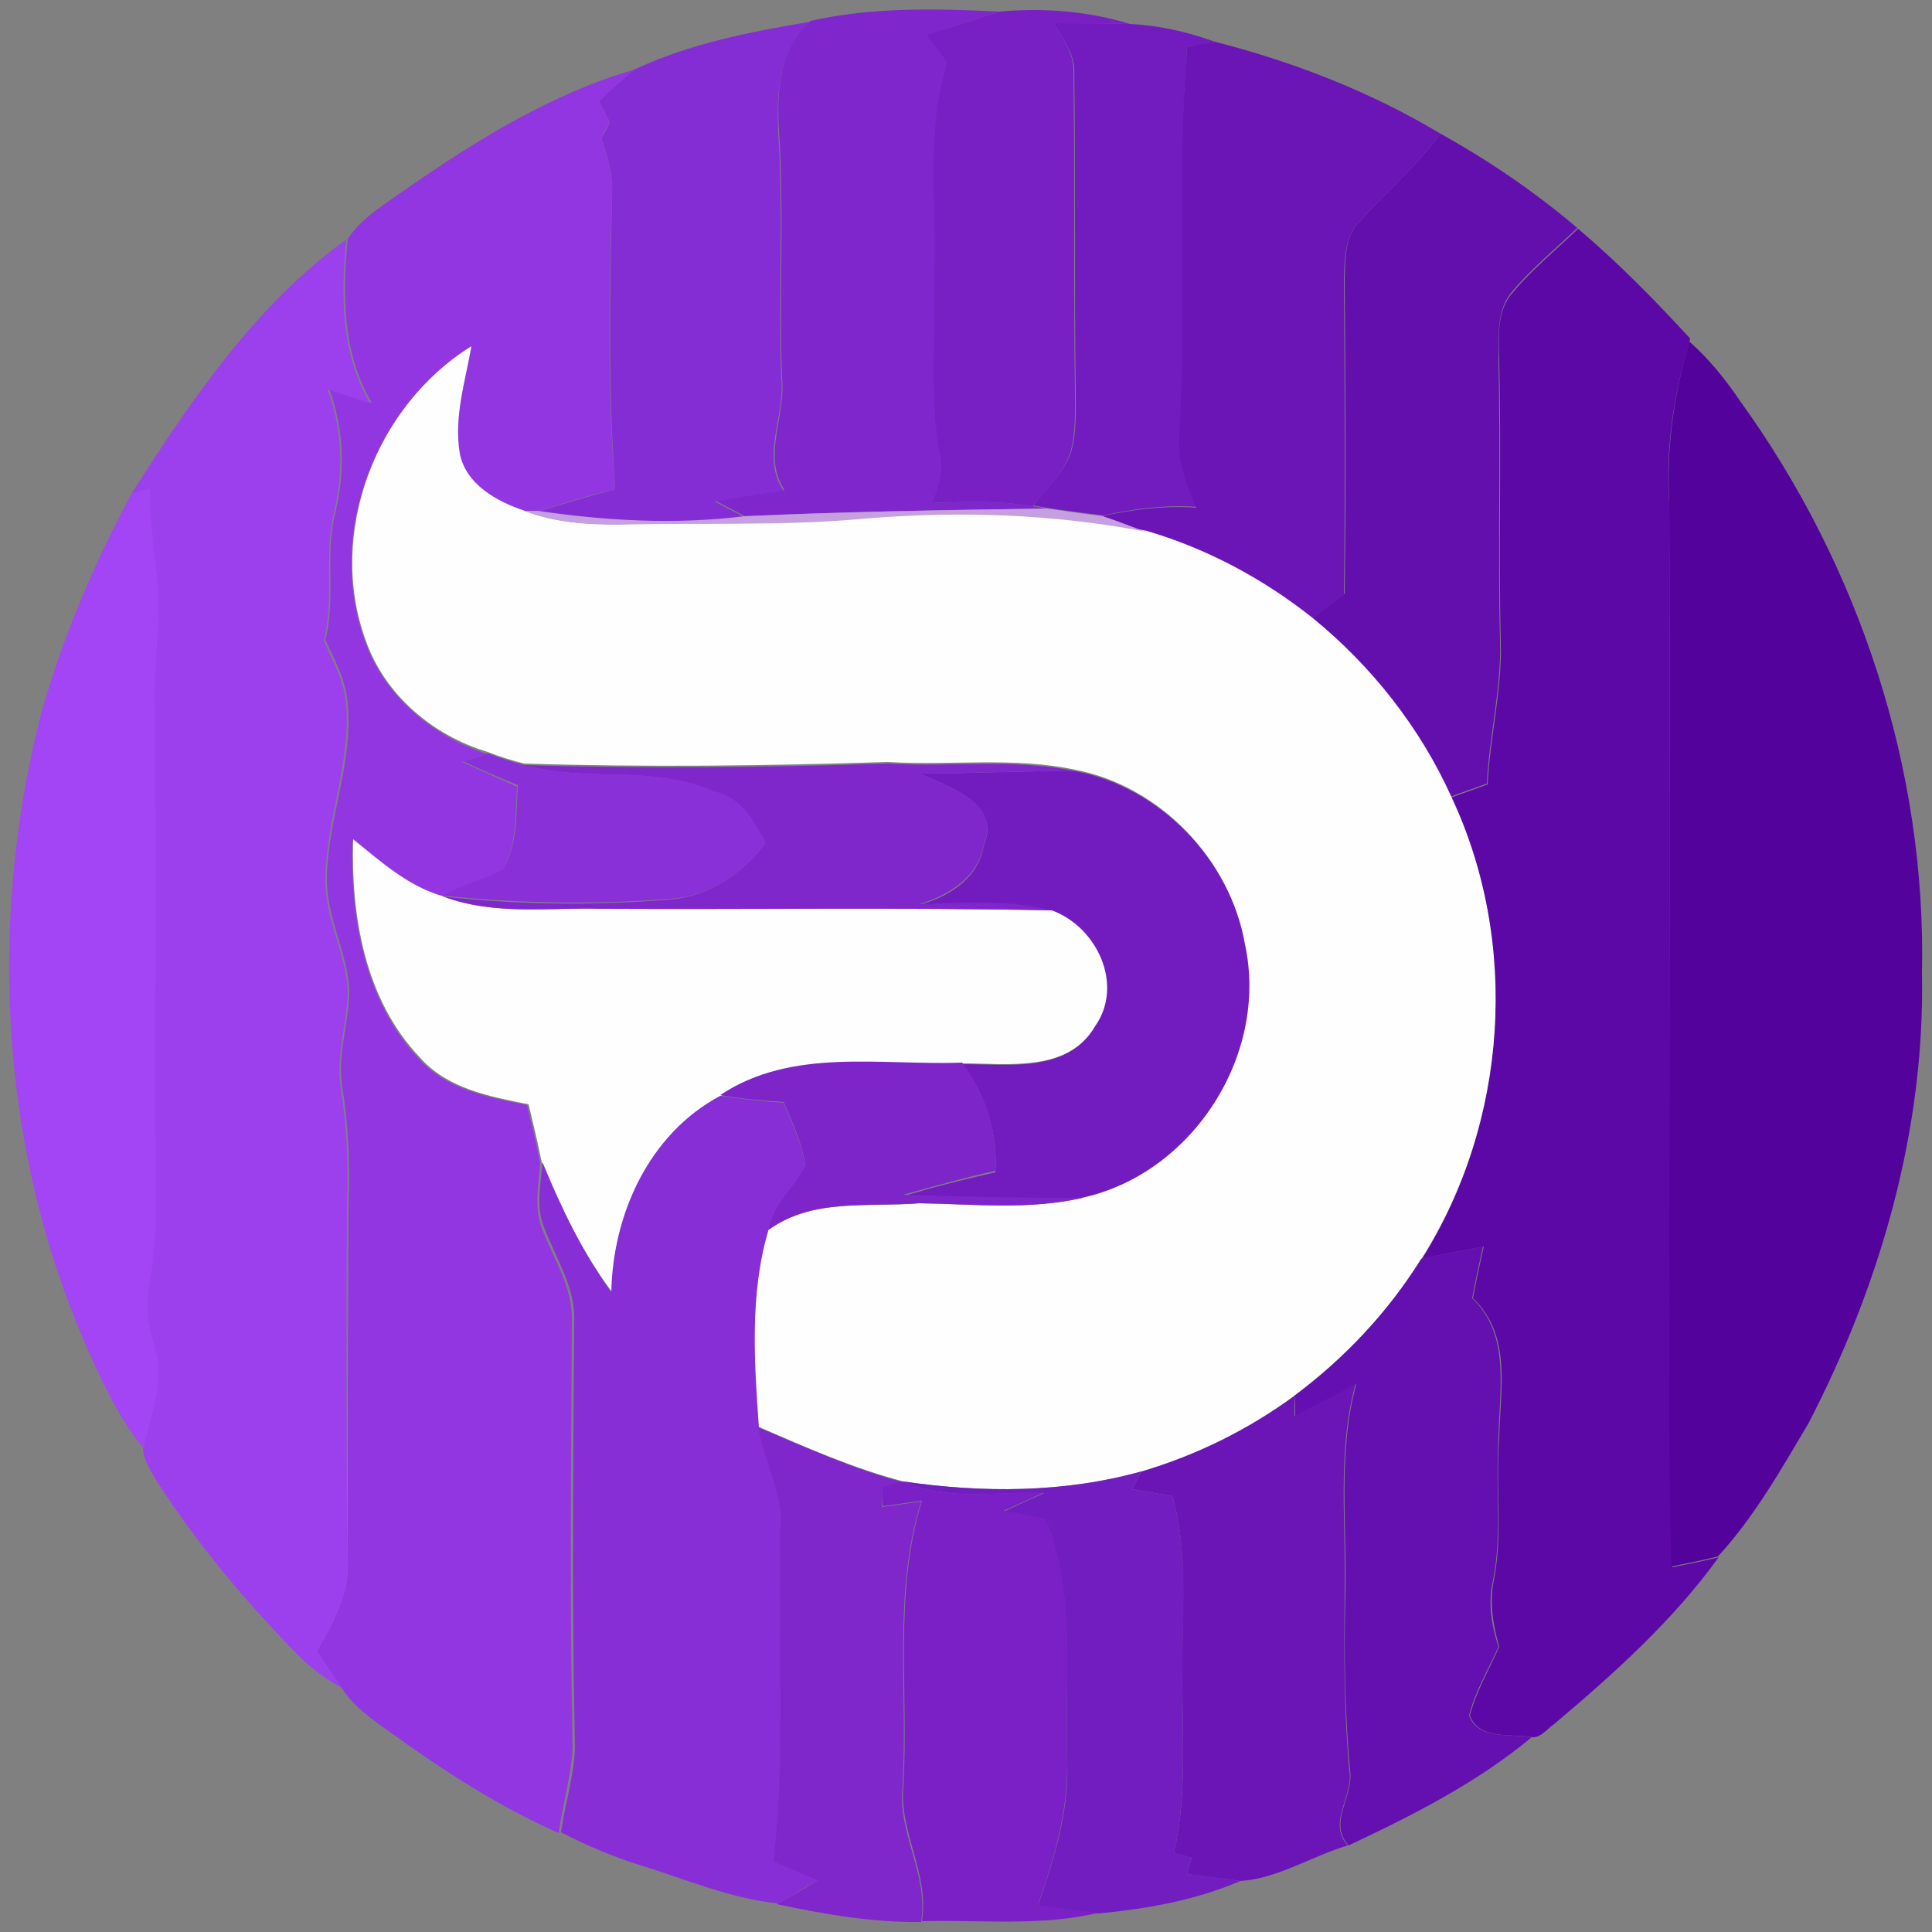 <?xml version="1.0" encoding="utf-8"?>
<!-- Generator: Adobe Illustrator 26.0.3, SVG Export Plug-In . SVG Version: 6.00 Build 0)  -->
<svg version="1.1" id="Layer_1" xmlns="http://www.w3.org/2000/svg" xmlns:xlink="http://www.w3.org/1999/xlink" x="0px" y="0px"
	 viewBox="0 0 250 250" style="enable-background:new 0 0 250 250;" xml:space="preserve">
<rect x="0" y="0" width="250" height="250" fill="#808080" stroke="none"/>
<style type="text/css">
	.st0{fill:#7F26CC;}
	.st1{fill:#7920C5;}
	.st2{fill:#852DD4;}
	.st3{fill:#721CBF;}
	.st4{fill:#6B15B7;}
	.st5{fill:#9236E1;}
	.st6{fill:#630FAE;}
	.st7{fill:#5C08A6;}
	.st8{fill:#9C40ED;}
	.st9{fill:#FEFEFE;}
	.st10{fill:#53029C;}
	.st11{fill:#A344F5;}
	.st12{fill:#C59FDF;}
	.st13{fill:#8A30D8;}
	.st14{fill:#7F27CB;}
	.st15{fill:#7E25CA;}
	.st16{fill:#872ED6;}
	.st17{fill:#640FAF;}
	.st18{fill:#8027CC;}
	.st19{fill:#721DBF;}
	.st20{fill:#7A20C6;}
</style>
<g id="_x23_7f26ccff">
	<path class="st0" d="M104.9,2.7c8-1.8,16.3-1.6,24.4-1.2c-3.1,1-6.2,2-9.3,3c0.9,1.2,1.8,2.4,2.7,3.6c-2.9,9-1.5,18.6-1.7,27.9
		c0.2,7.5-0.7,15.1,0.7,22.6c0.6,2.2-0.1,4.5-1,6.5c4.3-0.2,8.7-0.3,13,0.4c0.4,0.1,1.3,0.2,1.7,0.3c-13,0.2-26,0.4-39,1
		c-1.3-0.7-2.5-1.3-3.8-2c3-0.5,5.9-1,8.9-1.4c-2.9-4.4,0.2-9.6-0.3-14.4c-0.4-10.6,0.3-21.3-0.4-32C100.5,12.1,100.7,6.2,104.9,2.7
		z"/>
</g>
<g id="_x23_7920c5ff">
	<path class="st1" d="M129.3,1.5c5.6-0.5,11.4-0.1,16.9,1.6c-3.3-0.1-6.6,0-9.9-0.1c1.1,1.8,2.5,3.6,2.6,5.8
		c0.2,14.1,0,28.1,0.2,42.2c0,2.5,0.1,5.1-0.6,7.6c-1,2.7-3.1,4.7-4.9,6.9c-4.3-0.7-8.6-0.6-13-0.4c0.9-2.1,1.6-4.3,1-6.5
		c-1.4-7.5-0.5-15.1-0.7-22.6c0.3-9.3-1.2-18.9,1.7-27.9c-0.9-1.2-1.8-2.4-2.7-3.6C123.1,3.5,126.2,2.5,129.3,1.5z"/>
</g>
<g id="_x23_852dd4ff">
	<path class="st2" d="M82.1,9c7.2-3.4,15.1-4.9,22.8-6.2c-4.2,3.4-4.4,9.4-4.2,14.3c0.7,10.6,0,21.3,0.4,32c0.5,4.8-2.7,10,0.3,14.4
		c-3,0.4-5.9,0.9-8.9,1.4c1.3,0.7,2.5,1.3,3.8,2c-8.9,1.1-17.8,0.6-26.7-0.7c3.3-1,6.6-2,10-2.9c-0.9-12.7-0.7-25.5-0.4-38.2
		c0.1-2.5-0.6-4.9-1.4-7.2c0.4-0.7,0.8-1.4,1.1-2.1c-0.5-0.9-0.9-1.8-1.4-2.7C79,11.6,80.5,10.2,82.1,9z"/>
</g>
<g id="_x23_721cbfff">
	<path class="st3" d="M136.3,3c3.3,0,6.6,0,9.9,0.1c3.8,0.2,7.4,1,11,2.3c-1.2,0.2-2.4,0.5-3.6,0.7c-1.3,16.6,0.1,33.3-0.8,49.9
		c-0.3,3.4,0.9,6.6,2.2,9.6c-4.1-0.3-8.2,0.2-12.2,1.1c-2.5-0.3-4.9-0.6-7.4-1c-0.4-0.1-1.3-0.2-1.7-0.3c1.7-2.2,3.9-4.2,4.9-6.9
		c0.7-2.5,0.6-5.1,0.6-7.6c-0.2-14.1,0-28.1-0.2-42.2C138.8,6.6,137.4,4.8,136.3,3z"/>
	<path class="st3" d="M119,100.1c6.7,0,13.4-0.4,20.2-0.3c11,2.1,20.1,11.6,22,22.6c3,14.3-6.9,29.7-21.1,32.8
		c-7.7,0-15.5-0.1-23.2-0.4c3.9-1.2,7.9-2.2,11.9-3.1c0.3-5.1-1.2-10-4.3-14c5.9,0,13.6,1.2,17.1-4.8c3.8-5.4,0.2-12.9-5.6-15
		c-5.6-1.4-11.3-1.1-17-0.8c3.8-1.1,7.6-3.4,8.3-7.7C129.6,103.9,122.7,101.8,119,100.1z"/>
</g>
<g id="_x23_6b15b7ff">
	<path class="st4" d="M153.6,6.1c1.2-0.3,2.4-0.5,3.6-0.7c10.2,2.6,20.2,6.5,29.2,11.9c-3.1,4.2-7.1,7.6-10.6,11.5
		c-1.8,1.9-1.8,4.7-1.9,7.2c0.1,13.6,0.2,27.2,0,40.9c-1.4,1.1-2.8,2.1-4.2,3.2c-6.4-5.1-13.7-9-21.5-11.3c-1.9-0.7-3.7-1.4-5.6-2
		c4-0.9,8.1-1.4,12.2-1.1c-1.3-3-2.5-6.2-2.2-9.6C153.6,39.4,152.2,22.7,153.6,6.1z"/>
	<path class="st4" d="M167.5,183.2c2.7-1.3,5.3-2.7,7.9-4.1c-2.4,8.8-1.2,17.9-1.4,26.9c-0.1,7.7-0.1,15.4,0.6,23.1
		c0.6,3.3-2.9,6.7-0.2,9.7c-4.7,1.4-9.1,4.3-13.9,4.6c-2.3-0.3-4.6-0.6-6.9-0.9c0.2-0.7,0.4-1.4,0.6-2.1c-0.8-0.2-1.6-0.4-2.3-0.6
		c1.8-7.8,1-15.9,1.1-23.8c-0.1-7.5,0.8-15.1-1.3-22.4c-1.7-0.3-3.5-0.6-5.2-0.9c0.4-0.8,0.8-1.5,1.2-2.3c7.1-2.1,13.8-5.4,19.8-9.8
		C167.5,181.3,167.5,182.6,167.5,183.2z"/>
</g>
<g id="_x23_9236e1ff">
	<path class="st5" d="M52.5,24.5C61.7,18.1,71.4,12.1,82.1,9c-1.6,1.3-3.1,2.7-4.6,4.1c0.5,0.9,0.9,1.8,1.4,2.7
		c-0.4,0.7-0.8,1.4-1.1,2.1c0.8,2.3,1.5,4.7,1.4,7.2c-0.4,12.8-0.6,25.5,0.4,38.2c-3.4,0.8-6.7,1.8-10,2.9c-0.4,0-1.3,0-1.8,0
		c-3.5-1.2-7.5-3.4-8.4-7.4c-0.8-4.7,0.7-9.3,1.5-13.9c-12.4,7.7-18.7,24.2-13.7,38c2.5,7.2,8.8,12.4,15.9,14.7
		c-0.8,0.2-2.5,0.7-3.3,1c2.4,1.1,4.7,2.1,7.1,3.2c-0.2,3.6,0,7.6-1.9,10.9c-2.4,1.5-5.3,1.9-7.7,3.4c-4.5-1.3-8.1-4.5-11.7-7.4
		c-0.3,9.9,1.5,20.7,8.5,28.2c3.6,4.1,9.1,5.1,14.1,6.1c0.6,2.5,1.2,5,1.7,7.5c-0.2,2.8-0.8,5.7,0.2,8.4c1.5,4,4.1,7.7,3.9,12.2
		c-0.1,18.3-0.3,36.7,0.1,55.1c-0.2,3.7-1.3,7.3-1.8,11c-7.7-3.4-14.8-8-21.6-12.9c-2.4-1.7-4.9-3.4-6.5-5.9
		c-1.1-1.6-2.1-3.1-3.2-4.7c2-3.6,4.2-7.3,4-11.5C45,186.7,45,171.4,45.1,156c0.2-5.1,0-10.3-0.8-15.3c-0.7-4.3,0.9-8.4,0.9-12.7
		c-0.3-4.9-3-9.4-2.9-14.4c0.1-7.6,3.4-14.8,2.7-22.5c-0.2-3-1.7-5.7-2.9-8.3c1.4-5.4-0.1-11.1,1.3-16.5c1.3-5.3,1.1-10.8-0.8-16
		c1.8,0.6,3.7,1.2,5.5,1.8c-3.8-6.4-3.8-14-3.1-21.2C46.8,28.2,49.8,26.4,52.5,24.5z"/>
</g>
<g id="_x23_630faeff">
	<path class="st6" d="M186.4,17.3c6.3,3.5,12.3,7.6,17.7,12.2c-2.8,2.7-5.9,5.2-8.4,8.2c-2.2,2.5-1.7,6.1-1.8,9.2
		c0.3,12-0.1,24,0.2,36c0.2,6.2-1.4,12.3-1.7,18.5c-1.6,0.6-3.2,1.1-4.7,1.7c-4.1-9-10.3-16.9-17.9-23.1c1.4-1.1,2.8-2.1,4.2-3.2
		c0.2-13.6,0.1-27.2,0-40.9c0.1-2.5,0-5.3,1.9-7.2C179.3,24.9,183.3,21.5,186.4,17.3z"/>
</g>
<g id="_x23_5c08a6ff">
	<path class="st7" d="M195.8,37.8c2.5-3,5.6-5.5,8.4-8.2c5.2,4.4,9.9,9.2,14.5,14.2l-0.1,0.5c-2,6.7-3.1,13.7-2.6,20.8
		c0.1,32,0,64,0.1,96c0.1,13.9-0.2,27.8,0.3,41.7c2-0.4,4-0.8,6-1.3c-5.9,8.2-13.6,15.1-21.3,21.6c-0.9,0.6-1.6,1.7-2.8,1.7
		c-2.7-0.5-6.9,0.4-8.1-2.8c0.8-3.1,2.5-6,3.8-8.9c-0.8-2.8-1.3-5.7-0.7-8.6c1.2-6.1,0.2-12.3,0.7-18.4c0.1-6.1,1.7-13.3-3.4-18.1
		c0.4-2.2,0.9-4.5,1.4-6.7c-2.7,0.5-5.3,1-8,1.6c11.1-17.7,12.6-40.8,3.8-59.7c1.6-0.6,3.1-1.1,4.7-1.7c0.3-6.2,1.9-12.3,1.7-18.5
		c-0.3-12,0.1-24-0.2-36C194,43.9,193.5,40.3,195.8,37.8z"/>
</g>
<g id="_x23_9c40edff">
	<path class="st8" d="M17,63.9C24.7,51.8,33.1,39.4,44.8,31c-0.7,7.2-0.7,14.7,3.1,21.2c-1.8-0.6-3.7-1.2-5.5-1.8
		c1.9,5.1,2.1,10.7,0.8,16c-1.3,5.4,0.1,11.1-1.3,16.5c1.2,2.7,2.7,5.3,2.9,8.3c0.6,7.6-2.6,14.9-2.7,22.5c-0.1,5,2.6,9.5,2.9,14.4
		c0,4.2-1.6,8.4-0.9,12.7c0.8,5.1,1,10.2,0.8,15.3c-0.1,15.4-0.1,30.7,0.1,46.1c0.2,4.2-2,8-4,11.5c1.1,1.5,2.1,3.1,3.2,4.7
		c-2-1.1-3.9-2.5-5.5-4.1c-6.8-6.9-13.1-14.4-18.4-22.6c-0.7-1.3-1.7-2.6-1.8-4.2c0.8-4.2,2.7-8.4,1.5-12.7
		c-0.6-2.4-1.4-4.9-0.9-7.4c0.8-4.7,1.1-9.5,0.9-14.3c-0.1-21,0-42-0.1-63c0-5.2,0.9-10.3,0.3-15.5c-0.5-3.8-0.8-7.5-0.9-11.3
		C18.8,63.4,17.6,63.7,17,63.9z"/>
</g>
<g id="_x23_fefefeff">
	<path class="st9" d="M47.3,82.8c-5-13.8,1.3-30.3,13.7-38c-0.8,4.6-2.3,9.2-1.5,13.9c0.8,4,4.8,6.2,8.4,7.4
		c3.9,1.5,8.1,1.8,12.2,1.7c10.6-0.2,21.3,0.2,32-0.8c12.1-1,24.4-0.7,36.3,1.7c7.8,2.3,15.1,6.2,21.5,11.3
		c7.6,6.2,13.9,14.2,17.9,23.1c8.9,18.9,7.3,42.1-3.8,59.7c-4.3,6.9-10,12.9-16.5,17.8c-6,4.4-12.7,7.7-19.8,9.8
		c-10,2.8-20.6,2.8-30.8,1.3c-6.5-1.7-12.6-4.4-18.8-7.1c-0.6-8.4-1.1-17.1,1.2-25.4c5.7-4.2,13-2.9,19.6-3.5
		c7,0.1,14.1,0.9,21.1-0.7c14.3-3.1,24.2-18.5,21.1-32.8c-1.9-11-11-20.5-22-22.6c-8-1.7-16.1-0.5-24.2-1
		c-15.7,0.5-31.4,0.7-47.1,0.2c-1.6-0.4-3.2-0.9-4.7-1.5C56.1,95.2,49.8,90,47.3,82.8z"/>
	<path class="st9" d="M45.7,108.6c3.6,2.9,7.1,6.1,11.7,7.4c6.6,2.5,13.8,1.4,20.7,1.6c19.3,0.1,38.7-0.2,58,0.2
		c5.8,2.1,9.4,9.6,5.6,15c-3.5,6-11.3,4.8-17.1,4.8c-10.5,0.4-22.1-2.1-31.3,4.2c-9.2,4.9-14,15.3-14.1,25.4
		c-3.8-5.1-6.6-10.9-9.1-16.8c-0.5-2.5-1.1-5-1.7-7.5c-5-1-10.5-2-14.1-6.1C47.2,129.3,45.4,118.5,45.7,108.6z"/>
</g>
<g id="_x23_53029cff">
	<path class="st10" d="M216,65c-0.4-7,0.6-14,2.6-20.8c2.5,2.2,4.6,4.8,6.5,7.6c15.5,21.4,24.2,47.8,23.6,74.2
		c0.4,20.2-5.4,40.3-14.7,58.2c-3.5,5.9-7,12.1-11.7,17.2c-2,0.5-4,0.9-6,1.3c-0.5-13.9-0.2-27.8-0.3-41.7C216,129,216.1,97,216,65z
		"/>
</g>
<g id="_x23_a344f5ff">
	<path class="st11" d="M17,63.9c0.6-0.2,1.8-0.5,2.4-0.6c0.1,3.8,0.4,7.5,0.9,11.3C20.9,79.7,20,84.8,20,90c0.2,21,0,42,0.1,63
		c0.2,4.8-0.1,9.6-0.9,14.3c-0.5,2.5,0.3,5,0.9,7.4c1.3,4.3-0.7,8.5-1.5,12.7c-2.7-3.2-4.6-7-6.3-10.7c-12.2-26.1-14.1-56.5-7-84.3
		C8.1,82.4,12.2,72.9,17,63.9z"/>
</g>
<g id="_x23_c59fdfff">
	<path class="st12" d="M67.8,66.1c0.5,0,1.3,0,1.8,0c8.8,1.3,17.8,1.8,26.7,0.7c13-0.6,26-0.8,39-1c2.5,0.3,4.9,0.7,7.4,1
		c1.9,0.6,3.7,1.4,5.6,2c-12-2.3-24.2-2.7-36.3-1.7c-10.6,1-21.3,0.5-32,0.8C75.9,67.9,71.7,67.6,67.8,66.1z"/>
</g>
<g id="_x23_8a30d8ff">
	<path class="st13" d="M59.9,98.5c0.8-0.2,2.5-0.7,3.3-1c1.5,0.6,3.1,1.1,4.7,1.5c8,2.3,16.8-0.1,24.6,3.3c3.4,0.8,5.2,3.8,6.7,6.7
		c-3,3.9-7.3,7-12.4,7.3c-9.8,0.8-19.7,0.6-29.4-0.4c2.4-1.5,5.3-2,7.7-3.4c1.9-3.3,1.7-7.2,1.9-10.9
		C64.6,100.6,62.2,99.6,59.9,98.5z"/>
</g>
<g id="_x23_7f27cbff">
	<path class="st14" d="M67.9,99c15.7,0.5,31.4,0.3,47.1-0.2c8.1,0.5,16.2-0.7,24.2,1c-6.7-0.1-13.5,0.3-20.2,0.3
		c3.7,1.7,10.6,3.8,8.3,9.2c-0.7,4.2-4.5,6.5-8.3,7.7c5.7-0.2,11.4-0.6,17,0.8c-19.3-0.4-38.7-0.1-58-0.2c-6.9-0.2-14,0.9-20.7-1.6
		c9.7,1.1,19.6,1.2,29.4,0.4c5.1-0.4,9.4-3.4,12.4-7.3c-1.5-2.9-3.2-6-6.7-6.7C84.7,98.9,75.9,101.3,67.9,99z"/>
</g>
<g id="_x23_7e25caff">
	<path class="st15" d="M93.2,141.7c9.3-6.2,20.8-3.8,31.3-4.2c3,4,4.6,8.9,4.3,14c-4,0.9-8,2-11.9,3.1c7.7,0.3,15.4,0.4,23.2,0.4
		c-6.9,1.6-14,0.8-21.1,0.7c-6.6,0.5-13.9-0.7-19.6,3.5c0.5-3.4,3.3-5.6,4.8-8.4c-0.4-2.9-1.7-5.6-2.8-8.2
		C98.7,142.4,95.9,142.2,93.2,141.7z"/>
</g>
<g id="_x23_872ed6ff">
	<path class="st16" d="M79.1,167.2c0.2-10.1,4.9-20.5,14.1-25.4c2.7,0.4,5.4,0.7,8.2,0.9c1.1,2.7,2.4,5.3,2.8,8.2
		c-1.5,2.9-4.3,5-4.8,8.4c-2.4,8.2-1.8,16.9-1.2,25.4c0.8,4.5,3.3,8.6,2.9,13.3c-0.4,14.3,0.7,28.6-0.8,42.8
		c1.9,0.8,3.8,1.6,5.7,2.4c-1.8,1-3.5,2.1-5.3,3.1c-6.1-0.6-11.9-3.1-17.7-4.9c-3.6-1.1-7.1-2.6-10.4-4.3c0.5-3.7,1.7-7.3,1.8-11
		c-0.4-18.4-0.2-36.7-0.1-55.1c0.2-4.4-2.4-8.2-3.9-12.2c-1.1-2.7-0.4-5.6-0.2-8.4C72.6,156.2,75.3,162,79.1,167.2z"/>
</g>
<g id="_x23_640fafff">
	<path class="st17" d="M183.9,162.9c2.7-0.6,5.3-1.1,8-1.6c-0.5,2.2-1,4.5-1.4,6.7c5,4.7,3.5,11.9,3.4,18.1
		c-0.4,6.1,0.5,12.3-0.7,18.4c-0.7,2.9-0.2,5.8,0.7,8.6c-1.3,2.9-3,5.7-3.8,8.9c1.2,3.2,5.4,2.3,8.1,2.8c-7.1,5.9-15.4,10.1-23.7,14
		c-2.7-3,0.7-6.3,0.2-9.7c-0.7-7.7-0.8-15.4-0.6-23.1c0.2-9-1-18.1,1.4-26.9c-2.6,1.4-5.3,2.8-7.9,4.1c0-0.6,0-1.9-0.1-2.6
		C174,175.8,179.6,169.8,183.9,162.9z"/>
</g>
<g id="_x23_8027ccff">
	<path class="st18" d="M101,198c0.4-4.7-2.1-8.8-2.9-13.3c6.2,2.6,12.3,5.4,18.8,7.1c-0.7,0.2-2,0.5-2.7,0.7c0,0.6,0,1.9-0.1,2.5
		c1.7-0.2,3.4-0.5,5.1-0.7c-3.7,11.9-1.7,24.5-2.4,36.8c-0.7,6.1,3.4,11.5,2.4,17.6c-6.3,0.1-12.5-1-18.7-2.3c1.8-1,3.6-2,5.3-3.1
		c-1.9-0.8-3.8-1.6-5.7-2.4C101.7,226.6,100.6,212.2,101,198z"/>
</g>
<g id="_x23_721dbfff">
	<path class="st19" d="M116.9,191.7c10.2,1.5,20.8,1.5,30.8-1.3c-0.4,0.8-0.8,1.5-1.2,2.3c1.7,0.3,3.5,0.6,5.2,0.9
		c2.1,7.3,1.3,14.9,1.3,22.4c-0.1,7.9,0.7,15.9-1.1,23.8c0.8,0.2,1.6,0.4,2.3,0.6c-0.2,0.7-0.4,1.4-0.6,2.1c2.3,0.2,4.6,0.6,6.9,0.9
		c-5.8,2.5-12.1,3.6-18.3,4.2c-2.7-0.2-5.3-0.6-7.9-1c2.1-6,4-12.1,3.8-18.5c-0.4-10.5,1.2-21.4-2.8-31.5c-1.8-0.3-3.6-0.7-5.4-1
		c1.7-0.8,3.4-1.6,5.2-2.4C129,193,122.6,194.3,116.9,191.7z"/>
</g>
<g id="_x23_7a20c6ff">
	<path class="st20" d="M114.2,192.4c0.7-0.2,2-0.5,2.7-0.7c5.8,2.6,12.1,1.3,18.2,1.4c-1.7,0.8-3.4,1.6-5.2,2.4
		c1.8,0.3,3.6,0.7,5.4,1c4.1,10.1,2.4,21,2.8,31.5c0.1,6.4-1.7,12.6-3.8,18.5c2.6,0.4,5.3,0.8,7.9,1c-7.5,1.8-15.3,0.9-22.9,1.1
		c1-6.1-3-11.5-2.4-17.6c0.7-12.2-1.3-24.9,2.4-36.8c-1.7,0.2-3.4,0.5-5.1,0.7C114.2,194.3,114.2,193,114.2,192.4z"/>
</g>
</svg>

